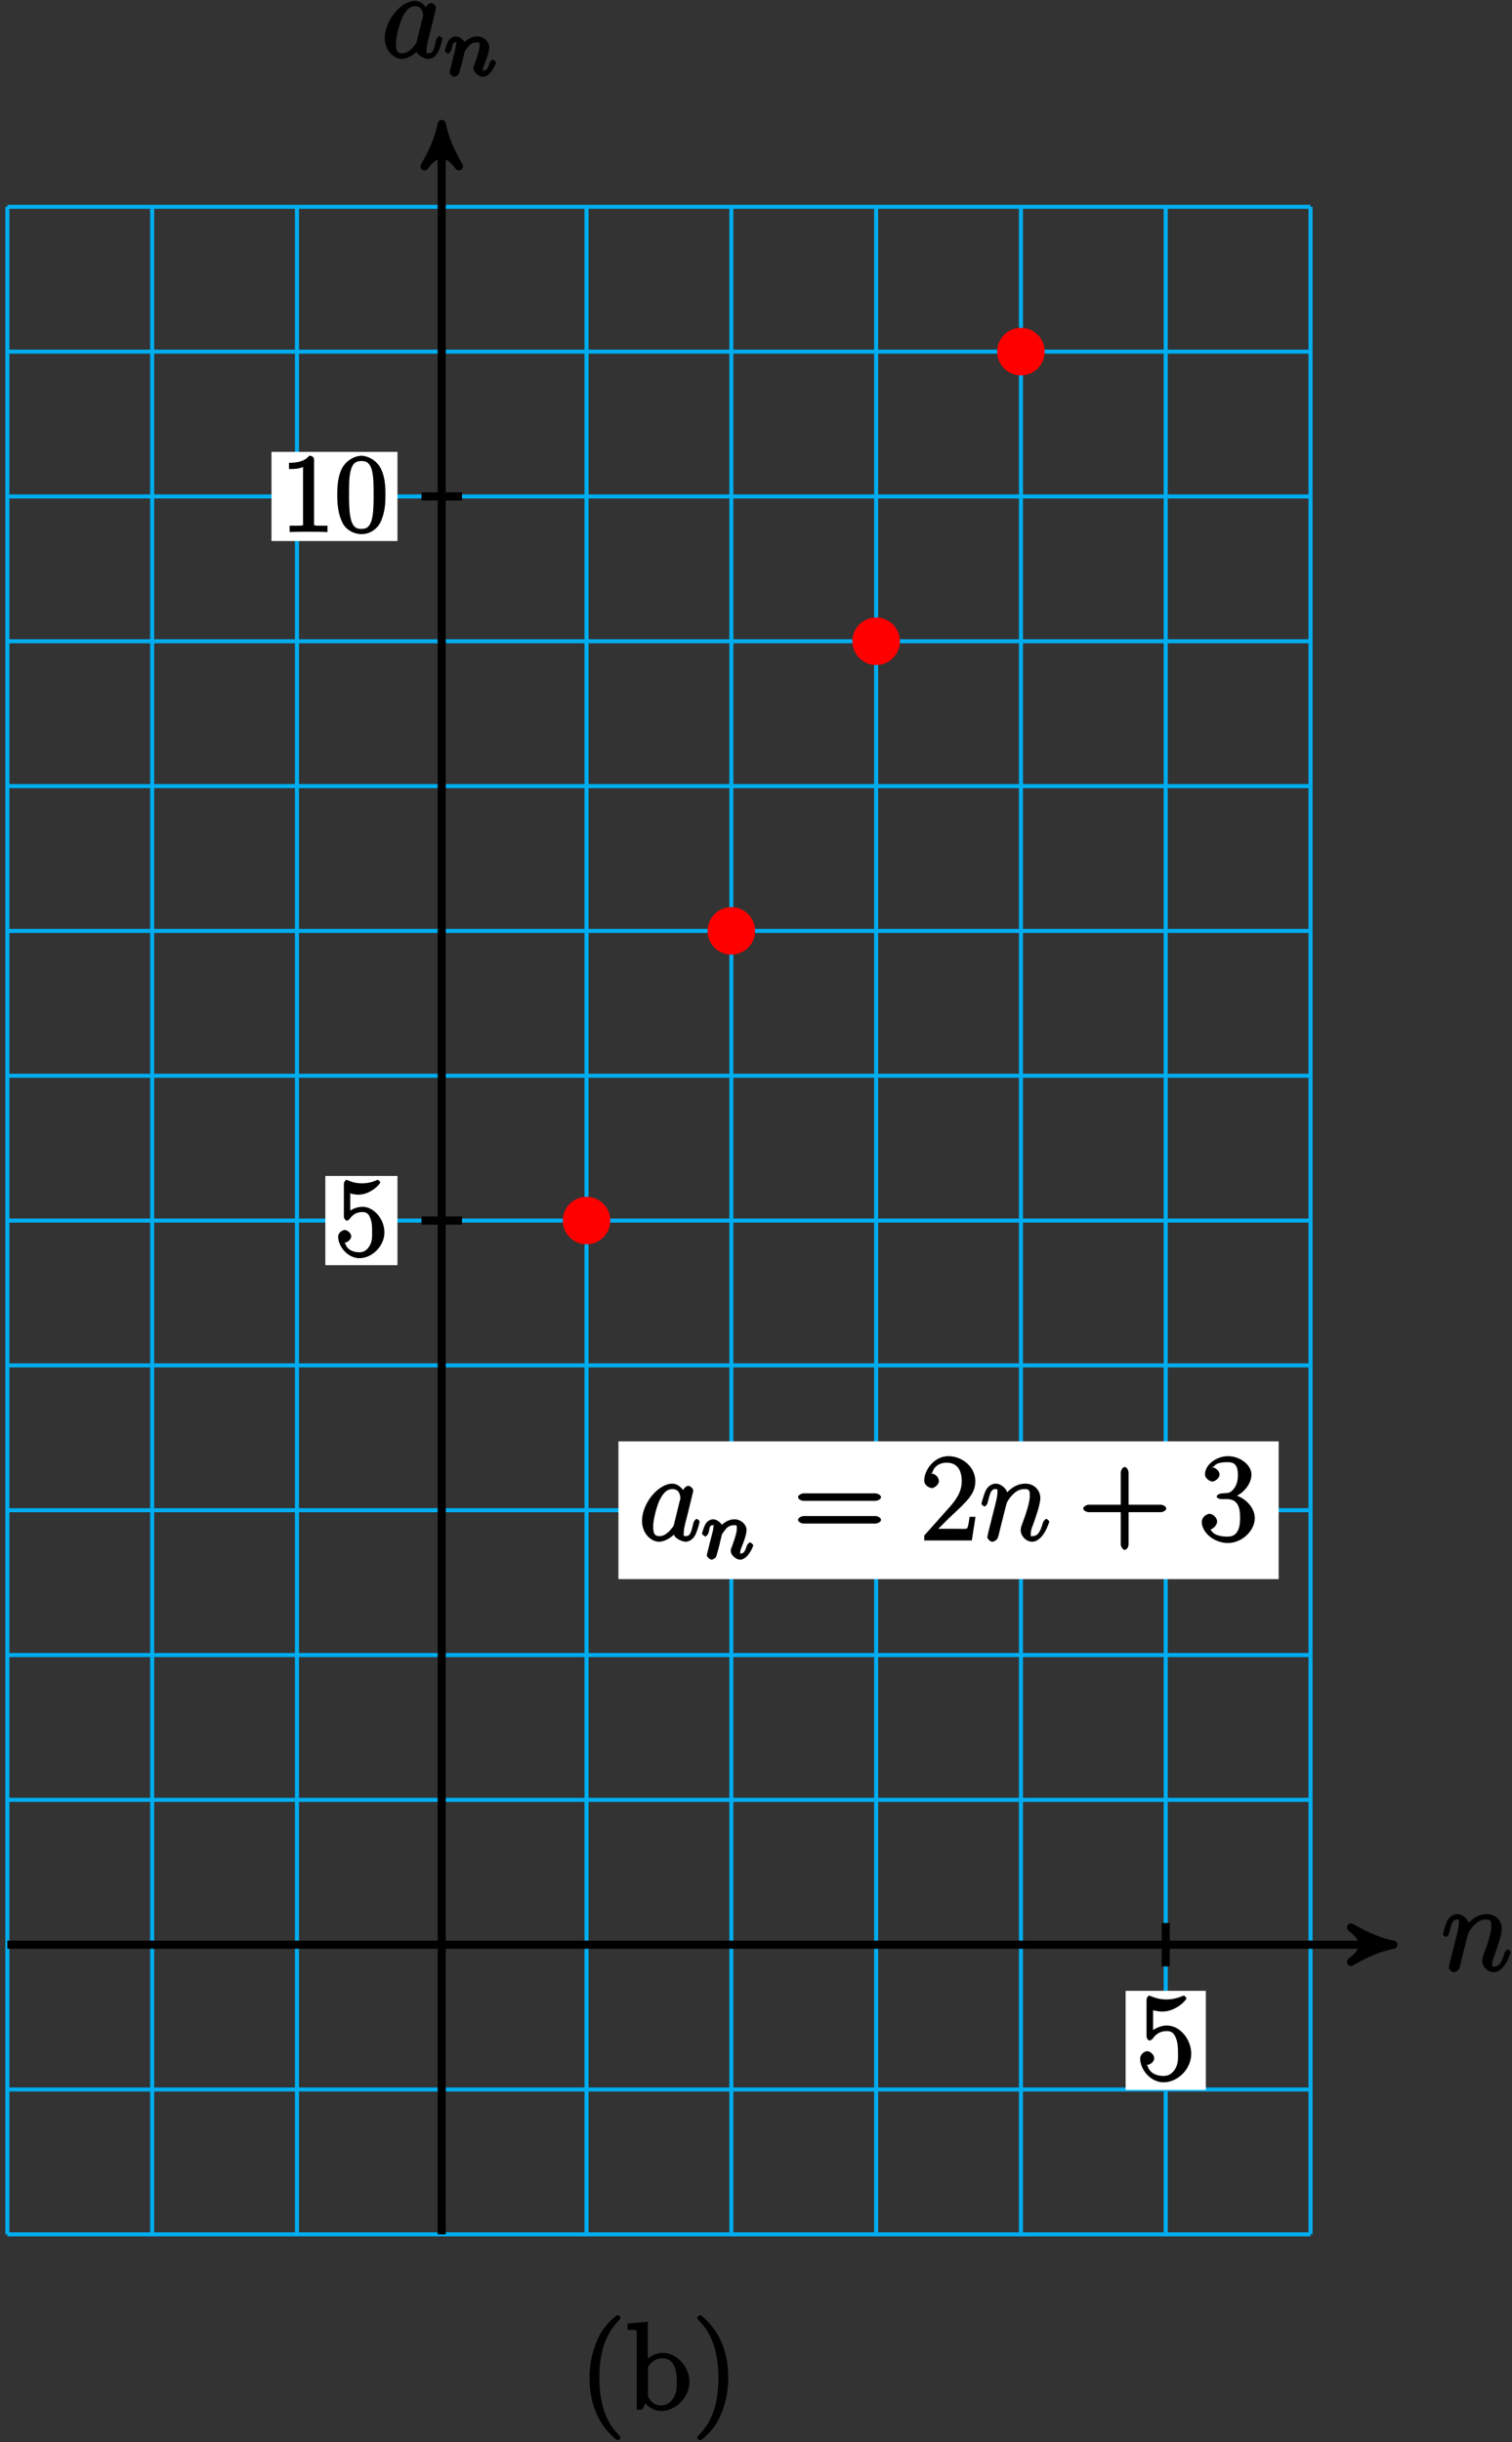 <?xml version="1.0" encoding="UTF-8"?>
<svg xmlns="http://www.w3.org/2000/svg" xmlns:xlink="http://www.w3.org/1999/xlink" width="148pt" height="239pt" viewBox="0 0 148 239" version="1.1">
<rect x="0" y="0" width="148" height="239" fill="#333333" stroke="none"/>
<defs>
<g>
<symbol overflow="visible" id="glyph0-0">
<path style="stroke:none;" d=""/>
</symbol>
<symbol overflow="visible" id="glyph0-1">
<path style="stroke:none;" d="M 2.625 -3.641 C 2.641 -3.719 2.891 -4.203 3.328 -4.594 C 3.641 -4.875 3.938 -5.031 4.406 -5.031 C 4.891 -5.031 4.891 -4.812 4.891 -4.344 C 4.891 -3.656 4.406 -2.297 4.156 -1.656 C 4.047 -1.359 4 -1.203 4 -0.984 C 4 -0.453 4.531 0.125 5.109 0.125 C 6.219 0.125 6.797 -1.781 6.797 -1.859 C 6.797 -1.906 6.594 -2.109 6.516 -2.109 C 6.406 -2.109 6.234 -1.922 6.172 -1.719 C 5.891 -0.734 5.609 -0.422 5.141 -0.422 C 5.016 -0.422 4.984 -0.281 4.984 -0.656 C 4.984 -0.953 5.109 -1.312 5.188 -1.484 C 5.422 -2.141 5.922 -3.484 5.922 -4.156 C 5.922 -4.875 5.359 -5.562 4.453 -5.562 C 3.375 -5.562 2.703 -4.766 2.484 -4.469 L 2.766 -4.359 C 2.719 -5.047 2.078 -5.562 1.547 -5.562 C 1.172 -5.562 0.781 -5.297 0.578 -4.891 C 0.375 -4.453 0.156 -3.641 0.156 -3.578 C 0.156 -3.531 0.375 -3.328 0.453 -3.328 C 0.547 -3.328 0.719 -3.484 0.781 -3.766 C 0.984 -4.5 1.047 -5.031 1.516 -5.031 C 1.797 -5.031 1.719 -4.984 1.719 -4.625 C 1.719 -4.359 1.609 -3.891 1.516 -3.531 L 1.188 -2.234 C 1.141 -2.016 1 -1.469 0.938 -1.25 C 0.859 -0.938 0.734 -0.375 0.734 -0.328 C 0.734 -0.156 1.031 0.125 1.203 0.125 C 1.344 0.125 1.625 0.016 1.75 -0.234 C 1.797 -0.328 1.906 -0.75 1.953 -0.984 L 2.219 -2.062 Z M 2.625 -3.641 "/>
</symbol>
<symbol overflow="visible" id="glyph0-2">
<path style="stroke:none;" d="M 3.438 -1.562 C 3.375 -1.359 3.422 -1.453 3.25 -1.219 C 2.984 -0.891 2.578 -0.422 2.016 -0.422 C 1.531 -0.422 1.406 -0.703 1.406 -1.406 C 1.406 -2.062 1.781 -3.406 2.016 -3.906 C 2.422 -4.75 2.828 -5.031 3.281 -5.031 C 4.078 -5.031 4.062 -4.203 4.062 -4.094 C 4.062 -4.094 4.078 -4.047 4.016 -3.922 Z M 4.516 -4.625 C 4.391 -4.938 3.906 -5.562 3.281 -5.562 C 1.938 -5.562 0.312 -3.672 0.312 -1.906 C 0.312 -0.719 1.172 0.125 1.984 0.125 C 2.641 0.125 3.312 -0.438 3.438 -0.578 C 3.484 -0.234 4.219 0.125 4.578 0.125 C 4.938 0.125 5.328 -0.125 5.547 -0.578 C 5.781 -1.078 5.953 -1.812 5.953 -1.859 C 5.953 -1.906 5.75 -2.109 5.672 -2.109 C 5.562 -2.109 5.391 -1.906 5.344 -1.719 C 5.156 -1.016 5.109 -0.422 4.609 -0.422 C 4.266 -0.422 4.406 -0.578 4.406 -0.812 C 4.406 -1.094 4.438 -1.219 4.547 -1.688 C 4.625 -1.984 4.688 -2.25 4.781 -2.594 C 5.219 -4.391 5.328 -4.812 5.328 -4.891 C 5.328 -5.062 5.047 -5.344 4.859 -5.344 C 4.484 -5.344 4.219 -4.766 4.203 -4.625 Z M 4.516 -4.625 "/>
</symbol>
<symbol overflow="visible" id="glyph1-0">
<path style="stroke:none;" d=""/>
</symbol>
<symbol overflow="visible" id="glyph1-1">
<path style="stroke:none;" d="M 1.781 -1.484 C 1.797 -1.609 1.875 -1.906 1.906 -2.031 C 2.016 -2.469 1.953 -2.344 2.141 -2.609 C 2.406 -3 2.656 -3.297 3.188 -3.297 C 3.469 -3.297 3.453 -3.312 3.453 -2.938 C 3.453 -2.5 3.109 -1.578 2.969 -1.188 C 2.859 -0.938 2.859 -0.891 2.859 -0.781 C 2.859 -0.328 3.422 0.078 3.766 0.078 C 4.547 0.078 5.062 -1.219 5.062 -1.328 C 5.062 -1.406 4.812 -1.609 4.75 -1.609 C 4.656 -1.609 4.453 -1.375 4.438 -1.297 C 4.234 -0.641 4.094 -0.516 3.797 -0.516 C 3.672 -0.516 3.781 -0.406 3.781 -0.594 C 3.781 -0.766 3.844 -0.953 3.922 -1.141 C 4.047 -1.453 4.406 -2.359 4.406 -2.812 C 4.406 -3.406 3.797 -3.875 3.234 -3.875 C 2.578 -3.875 2.031 -3.438 1.797 -3.125 L 2.125 -3 C 2.062 -3.438 1.531 -3.875 1.125 -3.875 C 0.844 -3.875 0.5 -3.641 0.375 -3.391 C 0.188 -3.016 0.047 -2.5 0.047 -2.484 C 0.047 -2.406 0.297 -2.188 0.359 -2.188 C 0.469 -2.188 0.656 -2.406 0.703 -2.609 C 0.812 -3 0.766 -3.297 1.094 -3.297 C 1.312 -3.297 1.156 -3.281 1.156 -3.094 C 1.156 -2.953 1.125 -2.812 1.062 -2.547 C 1.047 -2.484 0.922 -2.016 0.891 -1.891 L 0.594 -0.703 C 0.562 -0.578 0.516 -0.375 0.516 -0.344 C 0.516 -0.172 0.859 0.078 0.969 0.078 C 1.109 0.078 1.359 -0.078 1.406 -0.172 C 1.438 -0.219 1.547 -0.609 1.594 -0.781 Z M 1.781 -1.484 "/>
</symbol>
<symbol overflow="visible" id="glyph2-0">
<path style="stroke:none;" d=""/>
</symbol>
<symbol overflow="visible" id="glyph2-1">
<path style="stroke:none;" d="M 1.531 -6.844 C 2.047 -6.688 2.469 -6.672 2.594 -6.672 C 3.938 -6.672 4.953 -7.812 4.953 -7.969 C 4.953 -8.016 4.781 -8.234 4.703 -8.234 C 4.688 -8.234 4.656 -8.234 4.547 -8.188 C 3.891 -7.906 3.312 -7.859 3 -7.859 C 2.219 -7.859 1.656 -8.109 1.422 -8.203 C 1.344 -8.234 1.312 -8.234 1.297 -8.234 C 1.203 -8.234 1.047 -8.016 1.047 -7.812 L 1.047 -4.266 C 1.047 -4.047 1.203 -3.844 1.344 -3.844 C 1.406 -3.844 1.531 -3.891 1.656 -4.031 C 1.984 -4.516 2.438 -4.766 3.031 -4.766 C 3.672 -4.766 3.812 -4.328 3.906 -4.125 C 4.109 -3.656 4.125 -3.078 4.125 -2.625 C 4.125 -2.156 4.172 -1.594 3.844 -1.047 C 3.578 -0.625 3.234 -0.375 2.703 -0.375 C 1.906 -0.375 1.297 -0.75 1.141 -1.391 C 0.984 -1.453 1.047 -1.453 1.109 -1.453 C 1.312 -1.453 1.797 -1.703 1.797 -2.109 C 1.797 -2.453 1.406 -2.797 1.109 -2.797 C 0.891 -2.797 0.422 -2.531 0.422 -2.062 C 0.422 -1.047 1.406 0.25 2.719 0.25 C 4.078 0.25 5.422 -1.031 5.422 -2.547 C 5.422 -3.969 4.297 -5.312 3.047 -5.312 C 2.359 -5.312 1.719 -4.953 1.406 -4.625 L 1.688 -4.516 L 1.688 -6.797 Z M 1.531 -6.844 "/>
</symbol>
<symbol overflow="visible" id="glyph2-2">
<path style="stroke:none;" d="M 8.062 -3.875 C 8.234 -3.875 8.609 -4.016 8.609 -4.234 C 8.609 -4.453 8.25 -4.609 8.062 -4.609 L 1.031 -4.609 C 0.859 -4.609 0.484 -4.453 0.484 -4.25 C 0.484 -4.016 0.844 -3.875 1.031 -3.875 Z M 8.062 -1.656 C 8.234 -1.656 8.609 -1.797 8.609 -2.016 C 8.609 -2.234 8.25 -2.391 8.062 -2.391 L 1.031 -2.391 C 0.859 -2.391 0.484 -2.234 0.484 -2.016 C 0.484 -1.797 0.844 -1.656 1.031 -1.656 Z M 8.062 -1.656 "/>
</symbol>
<symbol overflow="visible" id="glyph2-3">
<path style="stroke:none;" d="M 5.266 -2.312 L 4.859 -2.312 C 4.797 -1.953 4.75 -1.406 4.625 -1.203 C 4.547 -1.094 3.984 -1.141 3.625 -1.141 L 1.406 -1.141 L 1.516 -0.891 C 1.844 -1.156 2.562 -1.922 2.875 -2.219 C 4.703 -3.891 5.422 -4.609 5.422 -5.797 C 5.422 -7.172 4.172 -8.25 2.781 -8.25 C 1.406 -8.25 0.422 -6.906 0.422 -5.875 C 0.422 -5.266 1.109 -5.125 1.141 -5.125 C 1.406 -5.125 1.859 -5.453 1.859 -5.828 C 1.859 -6.172 1.484 -6.547 1.141 -6.547 C 1.047 -6.547 1.016 -6.547 1.203 -6.609 C 1.359 -7.203 1.859 -7.609 2.625 -7.609 C 3.641 -7.609 4.094 -6.891 4.094 -5.797 C 4.094 -4.781 3.562 -4 2.875 -3.234 L 0.422 -0.484 L 0.422 0 L 5.078 0 L 5.438 -2.312 Z M 5.266 -2.312 "/>
</symbol>
<symbol overflow="visible" id="glyph2-4">
<path style="stroke:none;" d="M 4.766 -2.766 L 8.062 -2.766 C 8.234 -2.766 8.609 -2.906 8.609 -3.125 C 8.609 -3.344 8.25 -3.5 8.062 -3.5 L 4.922 -3.5 L 4.922 -6.641 C 4.922 -6.812 4.766 -7.188 4.547 -7.188 C 4.328 -7.188 4.156 -6.828 4.156 -6.641 L 4.156 -3.5 L 1.031 -3.5 C 0.859 -3.5 0.484 -3.344 0.484 -3.125 C 0.484 -2.906 0.844 -2.766 1.031 -2.766 L 4.156 -2.766 L 4.156 0.391 C 4.156 0.562 4.328 0.922 4.547 0.922 C 4.766 0.922 4.922 0.578 4.922 0.391 L 4.922 -2.766 Z M 4.766 -2.766 "/>
</symbol>
<symbol overflow="visible" id="glyph2-5">
<path style="stroke:none;" d="M 2.203 -4.594 C 2 -4.578 1.781 -4.406 1.781 -4.297 C 1.781 -4.188 2.016 -4.047 2.219 -4.047 L 2.766 -4.047 C 3.797 -4.047 4.078 -3.344 4.078 -2.203 C 4.078 -0.641 3.438 -0.375 2.844 -0.375 C 2.266 -0.375 1.453 -0.484 1.188 -1.094 C 1.328 -1.078 1.828 -1.438 1.828 -1.859 C 1.828 -2.219 1.422 -2.609 1.094 -2.609 C 0.797 -2.609 0.328 -2.281 0.328 -1.828 C 0.328 -0.766 1.547 0.25 2.875 0.25 C 4.297 0.25 5.516 -0.984 5.516 -2.188 C 5.516 -3.281 4.469 -4.297 3.328 -4.5 L 3.328 -4.203 C 4.359 -4.5 5.188 -5.516 5.188 -6.453 C 5.188 -7.406 4.047 -8.25 2.891 -8.25 C 1.703 -8.25 0.641 -7.359 0.641 -6.484 C 0.641 -6.016 1.188 -5.766 1.359 -5.766 C 1.609 -5.766 2.062 -6.094 2.062 -6.453 C 2.062 -6.844 1.609 -7.156 1.344 -7.156 C 1.281 -7.156 1.25 -7.156 1.531 -7.25 C 1.781 -7.703 2.797 -7.656 2.859 -7.656 C 3.25 -7.656 3.859 -7.625 3.859 -6.453 C 3.859 -6.234 3.875 -5.672 3.531 -5.156 C 3.172 -4.625 2.875 -4.641 2.562 -4.625 Z M 2.203 -4.594 "/>
</symbol>
<symbol overflow="visible" id="glyph2-6">
<path style="stroke:none;" d="M 4.047 2.766 C 4.047 2.719 4 2.594 3.797 2.391 C 2.594 1.188 1.969 -0.688 1.969 -3.125 C 1.969 -5.438 2.484 -7.328 3.875 -8.734 C 4 -8.844 4.047 -8.984 4.047 -9.016 C 4.047 -9.078 3.828 -9.266 3.781 -9.266 C 3.625 -9.266 2.516 -8.359 1.938 -7.188 C 1.328 -5.969 1 -4.594 1 -3.125 C 1 -2.062 1.172 -0.641 1.797 0.641 C 2.5 2.078 3.641 3 3.781 3 C 3.828 3 4.047 2.828 4.047 2.766 Z M 4.047 2.766 "/>
</symbol>
<symbol overflow="visible" id="glyph2-7">
<path style="stroke:none;" d="M 2 -8.594 L 0.172 -8.438 L 0.172 -7.812 C 1.141 -7.812 1.078 -7.875 1.078 -7.297 L 1.078 0 L 1.594 0 C 1.656 -0.125 2 -0.734 1.938 -0.625 C 2.094 -0.375 2.719 0.125 3.484 0.125 C 4.859 0.125 6.234 -1.188 6.234 -2.719 C 6.234 -4.25 4.953 -5.562 3.625 -5.562 C 2.969 -5.562 2.281 -5.219 1.875 -4.719 L 2.156 -4.609 L 2.156 -8.609 Z M 2.172 -3.969 C 2.172 -4.188 2.125 -4.094 2.266 -4.297 C 2.547 -4.719 2.969 -5.031 3.547 -5.031 C 3.906 -5.031 5 -5.031 5 -2.734 C 5 -1.938 4.922 -1.547 4.641 -1.109 C 4.406 -0.734 4.047 -0.422 3.438 -0.422 C 2.797 -0.422 2.484 -0.781 2.281 -1.109 C 2.125 -1.359 2.172 -1.297 2.172 -1.5 Z M 2.172 -3.969 "/>
</symbol>
<symbol overflow="visible" id="glyph2-8">
<path style="stroke:none;" d="M 3.531 -3.125 C 3.531 -4.031 3.406 -5.516 2.734 -6.891 C 2.031 -8.328 0.891 -9.266 0.766 -9.266 C 0.719 -9.266 0.484 -9.078 0.484 -9.016 C 0.484 -8.984 0.531 -8.844 0.734 -8.641 C 1.938 -7.438 2.562 -5.562 2.562 -3.125 C 2.562 -0.812 2.047 1.078 0.656 2.484 C 0.531 2.594 0.484 2.719 0.484 2.766 C 0.484 2.828 0.719 3 0.766 3 C 0.922 3 2.016 2.109 2.594 0.938 C 3.203 -0.281 3.531 -1.688 3.531 -3.125 Z M 3.531 -3.125 "/>
</symbol>
<symbol overflow="visible" id="glyph3-0">
<path style="stroke:none;" d=""/>
</symbol>
<symbol overflow="visible" id="glyph3-1">
<path style="stroke:none;" d="M 1.375 -6.172 C 1.844 -6.016 2.219 -6 2.344 -6 C 3.547 -6 4.484 -7.047 4.484 -7.203 C 4.484 -7.25 4.312 -7.453 4.234 -7.453 C 4.219 -7.453 4.203 -7.453 4.109 -7.406 C 3.5 -7.141 2.984 -7.109 2.703 -7.109 C 1.984 -7.109 1.484 -7.328 1.281 -7.422 C 1.203 -7.453 1.188 -7.453 1.172 -7.453 C 1.094 -7.453 0.922 -7.234 0.922 -7.062 L 0.922 -3.859 C 0.922 -3.672 1.094 -3.453 1.219 -3.453 C 1.266 -3.453 1.406 -3.516 1.5 -3.641 C 1.812 -4.078 2.203 -4.297 2.734 -4.297 C 3.312 -4.297 3.406 -3.922 3.5 -3.734 C 3.688 -3.312 3.688 -2.781 3.688 -2.375 C 3.688 -1.969 3.734 -1.469 3.438 -0.984 C 3.203 -0.594 2.906 -0.359 2.438 -0.359 C 1.719 -0.359 1.188 -0.703 1.062 -1.234 C 0.875 -1.312 0.953 -1.297 1 -1.297 C 1.188 -1.297 1.641 -1.562 1.641 -1.922 C 1.641 -2.234 1.266 -2.547 1 -2.547 C 0.812 -2.547 0.359 -2.297 0.359 -1.891 C 0.359 -0.969 1.266 0.219 2.453 0.219 C 3.672 0.219 4.891 -0.953 4.891 -2.312 C 4.891 -3.594 3.875 -4.812 2.75 -4.812 C 2.125 -4.812 1.531 -4.5 1.25 -4.203 L 1.547 -4.094 L 1.547 -6.109 Z M 1.375 -6.172 "/>
</symbol>
<symbol overflow="visible" id="glyph3-2">
<path style="stroke:none;" d="M 3.266 -7.047 C 3.266 -7.297 3.094 -7.453 2.797 -7.453 C 2.5 -7.125 2.094 -6.766 0.812 -6.766 L 0.812 -6.156 C 1.234 -6.156 1.766 -6.156 2.188 -6.359 L 2.188 -0.984 C 2.188 -0.594 2.328 -0.609 1.375 -0.609 L 0.875 -0.609 L 0.875 0.016 C 1.328 -0.016 2.375 -0.016 2.734 -0.016 C 3.094 -0.016 4.125 -0.016 4.578 0.016 L 4.578 -0.609 L 4.078 -0.609 C 3.125 -0.609 3.266 -0.594 3.266 -0.984 Z M 3.266 -7.047 "/>
</symbol>
<symbol overflow="visible" id="glyph3-3">
<path style="stroke:none;" d="M 4.984 -3.594 C 4.984 -4.484 4.938 -5.359 4.547 -6.172 C 4.109 -7.078 3.172 -7.453 2.641 -7.453 C 2.016 -7.453 1.078 -7 0.672 -6.109 C 0.375 -5.422 0.266 -4.766 0.266 -3.594 C 0.266 -2.547 0.391 -1.656 0.781 -0.891 C 1.188 -0.078 2.062 0.219 2.625 0.219 C 3.562 0.219 4.219 -0.375 4.484 -0.922 C 4.969 -1.922 4.984 -2.969 4.984 -3.594 Z M 2.625 -0.297 C 2.281 -0.297 1.75 -0.328 1.547 -1.5 C 1.422 -2.156 1.422 -2.969 1.422 -3.719 C 1.422 -4.609 1.422 -5.406 1.594 -6.047 C 1.781 -6.766 2.156 -6.938 2.625 -6.938 C 3.031 -6.938 3.484 -6.844 3.688 -5.922 C 3.828 -5.312 3.828 -4.453 3.828 -3.719 C 3.828 -3 3.828 -2.188 3.719 -1.531 C 3.516 -0.344 3 -0.297 2.625 -0.297 Z M 2.625 -0.297 "/>
</symbol>
</g>
</defs>
<g id="surface1">
<path style="fill:none;stroke-width:0.399;stroke-linecap:butt;stroke-linejoin:miter;stroke:rgb(0%,67.839%,93.729%);stroke-opacity:1;stroke-miterlimit:10;" d="M -42.521 -28.348 L 85.041 -28.348 M -42.521 -14.172 L 85.041 -14.172 M -42.521 -0 L 85.041 -0 M -42.521 14.172 L 85.041 14.172 M -42.521 28.347 L 85.041 28.347 M -42.521 42.519 L 85.041 42.519 M -42.521 56.695 L 85.041 56.695 M -42.521 70.867 L 85.041 70.867 M -42.521 85.039 L 85.041 85.039 M -42.521 99.215 L 85.041 99.215 M -42.521 113.386 L 85.041 113.386 M -42.521 127.562 L 85.041 127.562 M -42.521 141.734 L 85.041 141.734 M -42.521 155.906 L 85.041 155.906 M -42.521 170.078 L 85.041 170.078 M -42.521 -28.348 L -42.521 170.082 M -28.345 -28.348 L -28.345 170.082 M -14.174 -28.348 L -14.174 170.082 M -0.002 -28.348 L -0.002 170.082 M 14.174 -28.348 L 14.174 170.082 M 28.346 -28.348 L 28.346 170.082 M 42.522 -28.348 L 42.522 170.082 M 56.694 -28.348 L 56.694 170.082 M 70.865 -28.348 L 70.865 170.082 M 85.037 -28.348 L 85.037 170.082 " transform="matrix(1,0,0,-1,43.24,190.32)"/>
<path style="fill:none;stroke-width:0.797;stroke-linecap:butt;stroke-linejoin:miter;stroke:rgb(0%,0%,0%);stroke-opacity:1;stroke-miterlimit:10;" d="M -42.521 -0 L 92.112 -0 " transform="matrix(1,0,0,-1,43.24,190.32)"/>
<path style="fill-rule:nonzero;fill:rgb(0%,0%,0%);fill-opacity:1;stroke-width:0.797;stroke-linecap:butt;stroke-linejoin:round;stroke:rgb(0%,0%,0%);stroke-opacity:1;stroke-miterlimit:10;" d="M 1.037 -0 C -0.26 0.258 -1.553 0.777 -3.108 1.683 C -1.553 0.519 -1.553 -0.52 -3.108 -1.684 C -1.553 -0.778 -0.26 -0.258 1.037 -0 Z M 1.037 -0 " transform="matrix(1,0,0,-1,135.35,190.32)"/>
<g style="fill:rgb(0%,0%,0%);fill-opacity:1;">
  <use xlink:href="#glyph0-1" x="141.08" y="192.89"/>
</g>
<path style="fill:none;stroke-width:0.797;stroke-linecap:butt;stroke-linejoin:miter;stroke:rgb(0%,0%,0%);stroke-opacity:1;stroke-miterlimit:10;" d="M -0.002 -28.348 L -0.002 177.152 " transform="matrix(1,0,0,-1,43.24,190.32)"/>
<path style="fill-rule:nonzero;fill:rgb(0%,0%,0%);fill-opacity:1;stroke-width:0.797;stroke-linecap:butt;stroke-linejoin:round;stroke:rgb(0%,0%,0%);stroke-opacity:1;stroke-miterlimit:10;" d="M 1.037 0.002 C -0.26 0.26 -1.553 0.775 -3.108 1.685 C -1.553 0.517 -1.553 -0.518 -3.108 -1.682 C -1.553 -0.776 -0.26 -0.26 1.037 0.002 Z M 1.037 0.002 " transform="matrix(0,-1,-1,0,43.24,13.17)"/>
<g style="fill:rgb(0%,0%,0%);fill-opacity:1;">
  <use xlink:href="#glyph0-2" x="37.35" y="5.64"/>
</g>
<g style="fill:rgb(0%,0%,0%);fill-opacity:1;">
  <use xlink:href="#glyph1-1" x="43.49" y="7.44"/>
</g>
<path style="fill:none;stroke-width:0.797;stroke-linecap:butt;stroke-linejoin:miter;stroke:rgb(0%,0%,0%);stroke-opacity:1;stroke-miterlimit:10;" d="M 70.865 2.125 L 70.865 -2.125 " transform="matrix(1,0,0,-1,43.24,190.32)"/>
<path style=" stroke:none;fill-rule:nonzero;fill:rgb(100%,100%,100%);fill-opacity:1;" d="M 110.184 204.535 L 118.031 204.535 L 118.031 194.836 L 110.184 194.836 Z M 110.184 204.535 "/>
<g style="fill:rgb(0%,0%,0%);fill-opacity:1;">
  <use xlink:href="#glyph2-1" x="111.18" y="203.54"/>
</g>
<path style="fill:none;stroke-width:0.797;stroke-linecap:butt;stroke-linejoin:miter;stroke:rgb(0%,0%,0%);stroke-opacity:1;stroke-miterlimit:10;" d="M 1.983 70.867 L -1.986 70.867 " transform="matrix(1,0,0,-1,43.24,190.32)"/>
<path style=" stroke:none;fill-rule:nonzero;fill:rgb(100%,100%,100%);fill-opacity:1;" d="M 38.906 115.09 L 31.844 115.09 L 31.844 123.816 L 38.906 123.816 Z M 38.906 115.09 "/>
<g style="fill:rgb(0%,0%,0%);fill-opacity:1;">
  <use xlink:href="#glyph3-1" x="32.736" y="122.918"/>
</g>
<path style="fill:none;stroke-width:0.797;stroke-linecap:butt;stroke-linejoin:miter;stroke:rgb(0%,0%,0%);stroke-opacity:1;stroke-miterlimit:10;" d="M 1.983 141.734 L -1.986 141.734 " transform="matrix(1,0,0,-1,43.24,190.32)"/>
<path style=" stroke:none;fill-rule:nonzero;fill:rgb(100%,100%,100%);fill-opacity:1;" d="M 38.906 44.223 L 26.574 44.223 L 26.574 52.949 L 38.906 52.949 Z M 38.906 44.223 "/>
<g style="fill:rgb(0%,0%,0%);fill-opacity:1;">
  <use xlink:href="#glyph3-2" x="27.476" y="52.058"/>
  <use xlink:href="#glyph3-3" x="32.744" y="52.058"/>
</g>
<path style="fill-rule:nonzero;fill:rgb(100%,0%,0%);fill-opacity:1;stroke-width:0.399;stroke-linecap:butt;stroke-linejoin:miter;stroke:rgb(100%,0%,0%);stroke-opacity:1;stroke-miterlimit:10;" d="M 16.299 70.867 C 16.299 72.043 15.346 72.992 14.174 72.992 C 12.998 72.992 12.049 72.043 12.049 70.867 C 12.049 69.691 12.998 68.742 14.174 68.742 C 15.346 68.742 16.299 69.691 16.299 70.867 Z M 16.299 70.867 " transform="matrix(1,0,0,-1,43.24,190.32)"/>
<path style="fill-rule:nonzero;fill:rgb(100%,0%,0%);fill-opacity:1;stroke-width:0.399;stroke-linecap:butt;stroke-linejoin:miter;stroke:rgb(100%,0%,0%);stroke-opacity:1;stroke-miterlimit:10;" d="M 30.471 99.215 C 30.471 100.386 29.522 101.34 28.346 101.34 C 27.174 101.34 26.221 100.386 26.221 99.215 C 26.221 98.039 27.174 97.09 28.346 97.09 C 29.522 97.09 30.471 98.039 30.471 99.215 Z M 30.471 99.215 " transform="matrix(1,0,0,-1,43.24,190.32)"/>
<path style="fill-rule:nonzero;fill:rgb(100%,0%,0%);fill-opacity:1;stroke-width:0.399;stroke-linecap:butt;stroke-linejoin:miter;stroke:rgb(100%,0%,0%);stroke-opacity:1;stroke-miterlimit:10;" d="M 44.647 127.562 C 44.647 128.734 43.694 129.687 42.522 129.687 C 41.346 129.687 40.393 128.734 40.393 127.562 C 40.393 126.386 41.346 125.433 42.522 125.433 C 43.694 125.433 44.647 126.386 44.647 127.562 Z M 44.647 127.562 " transform="matrix(1,0,0,-1,43.24,190.32)"/>
<path style="fill-rule:nonzero;fill:rgb(100%,0%,0%);fill-opacity:1;stroke-width:0.399;stroke-linecap:butt;stroke-linejoin:miter;stroke:rgb(100%,0%,0%);stroke-opacity:1;stroke-miterlimit:10;" d="M 58.819 155.906 C 58.819 157.082 57.869 158.035 56.694 158.035 C 55.518 158.035 54.569 157.082 54.569 155.906 C 54.569 154.734 55.518 153.781 56.694 153.781 C 57.869 153.781 58.819 154.734 58.819 155.906 Z M 58.819 155.906 " transform="matrix(1,0,0,-1,43.24,190.32)"/>
<path style=" stroke:none;fill-rule:nonzero;fill:rgb(100%,100%,100%);fill-opacity:1;" d="M 60.535 154.543 L 125.16 154.543 L 125.16 141.059 L 60.535 141.059 Z M 60.535 154.543 "/>
<g style="fill:rgb(0%,0%,0%);fill-opacity:1;">
  <use xlink:href="#glyph0-2" x="62.53" y="150.76"/>
</g>
<g style="fill:rgb(0%,0%,0%);fill-opacity:1;">
  <use xlink:href="#glyph1-1" x="68.67" y="152.56"/>
</g>
<g style="fill:rgb(0%,0%,0%);fill-opacity:1;">
  <use xlink:href="#glyph2-2" x="77.63" y="150.76"/>
</g>
<g style="fill:rgb(0%,0%,0%);fill-opacity:1;">
  <use xlink:href="#glyph2-3" x="90.046" y="150.76"/>
</g>
<g style="fill:rgb(0%,0%,0%);fill-opacity:1;">
  <use xlink:href="#glyph0-1" x="95.91" y="150.76"/>
</g>
<g style="fill:rgb(0%,0%,0%);fill-opacity:1;">
  <use xlink:href="#glyph2-4" x="105.55" y="150.76"/>
</g>
<g style="fill:rgb(0%,0%,0%);fill-opacity:1;">
  <use xlink:href="#glyph2-5" x="117.309" y="150.76"/>
</g>
<g style="fill:rgb(0%,0%,0%);fill-opacity:1;">
  <use xlink:href="#glyph2-6" x="56.7" y="235.83"/>
  <use xlink:href="#glyph2-7" x="61.252" y="235.83"/>
  <use xlink:href="#glyph2-8" x="67.756" y="235.83"/>
</g>
</g>
</svg>

